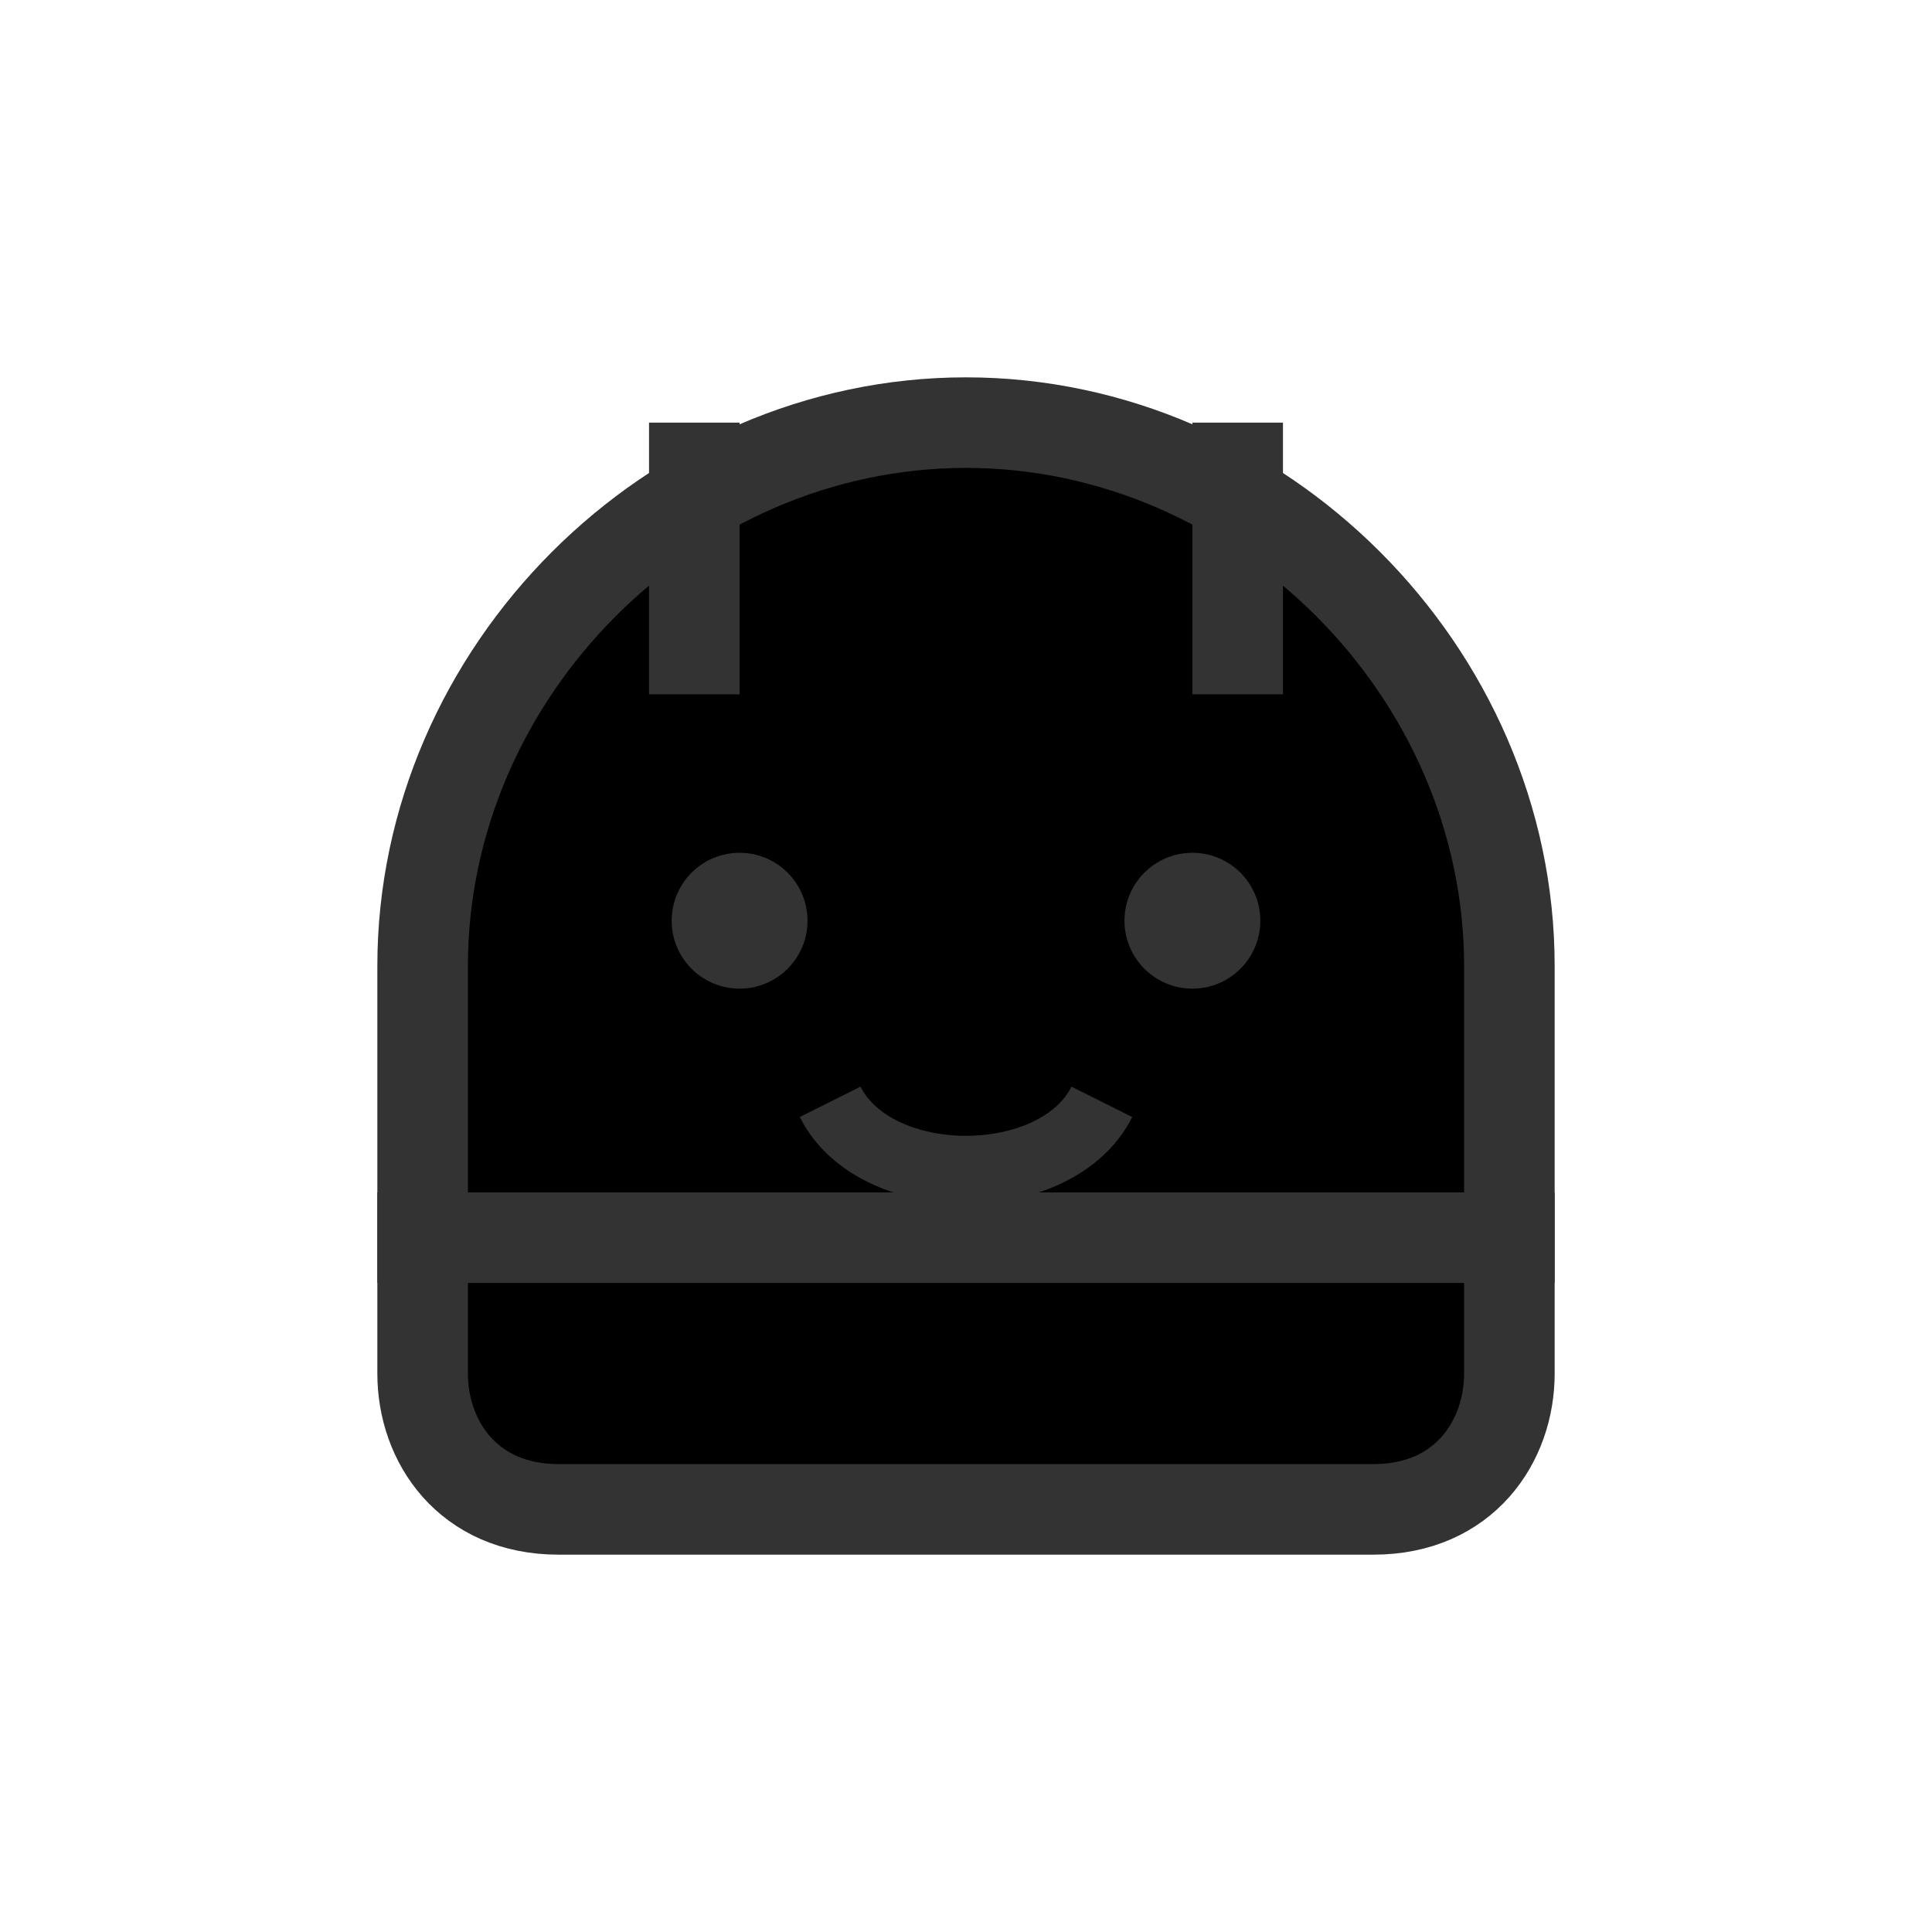 <?xml version="1.0" encoding="UTF-8" standalone="no"?>
<!DOCTYPE svg PUBLIC "-//W3C//DTD SVG 1.1//EN" "http://www.w3.org/Graphics/SVG/1.1/DTD/svg11.dtd">
<svg width="64" height="64" viewBox="0 0 64 64" version="1.1" xmlns="http://www.w3.org/2000/svg">
  <title>WorkWise SA Favicon</title>
  <style>
    @media (prefers-color-scheme: dark) {
      .hat-fill { fill: #FFD54F; }
      .hat-stroke { stroke: #333333; }
      .eye-fill { fill: #333333; }
    }
    @media (prefers-color-scheme: light) {
      .hat-fill { fill: #FFD54F; }
      .hat-stroke { stroke: #333333; }
      .eye-fill { fill: #333333; }
    }
  </style>

  <!-- Set the viewBox to fill more of the available space -->
  <g transform="translate(8, 8) scale(1.5)">
    <!-- Hard Hat - simplified but larger for favicon -->
    <path class="hat-fill" stroke="#333333" stroke-width="2" d="M16 4c-6.5 0-12 5.5-12 12v6h24v-6c0-6.5-5.5-12-12-12z" />
    <path class="hat-fill" stroke="#333333" stroke-width="2" d="M4 22v3c0 1.5 1 3 3 3h18c2 0 3-1.5 3-3v-3H4z" />

    <!-- Straps -->
    <line x1="10" y1="4" x2="10" y2="10" stroke="#333333" stroke-width="2" />
    <line x1="22" y1="4" x2="22" y2="10" stroke="#333333" stroke-width="2" />

    <!-- Eyes - larger -->
    <circle cx="11" cy="15" r="1.5" fill="#333333" />
    <circle cx="21" cy="15" r="1.5" fill="#333333" />

    <!-- Simple smile -->
    <path d="M13 19 C 14 21, 18 21, 19 19" fill="none" stroke="#333333" stroke-width="1.5" />
  </g>
</svg>
